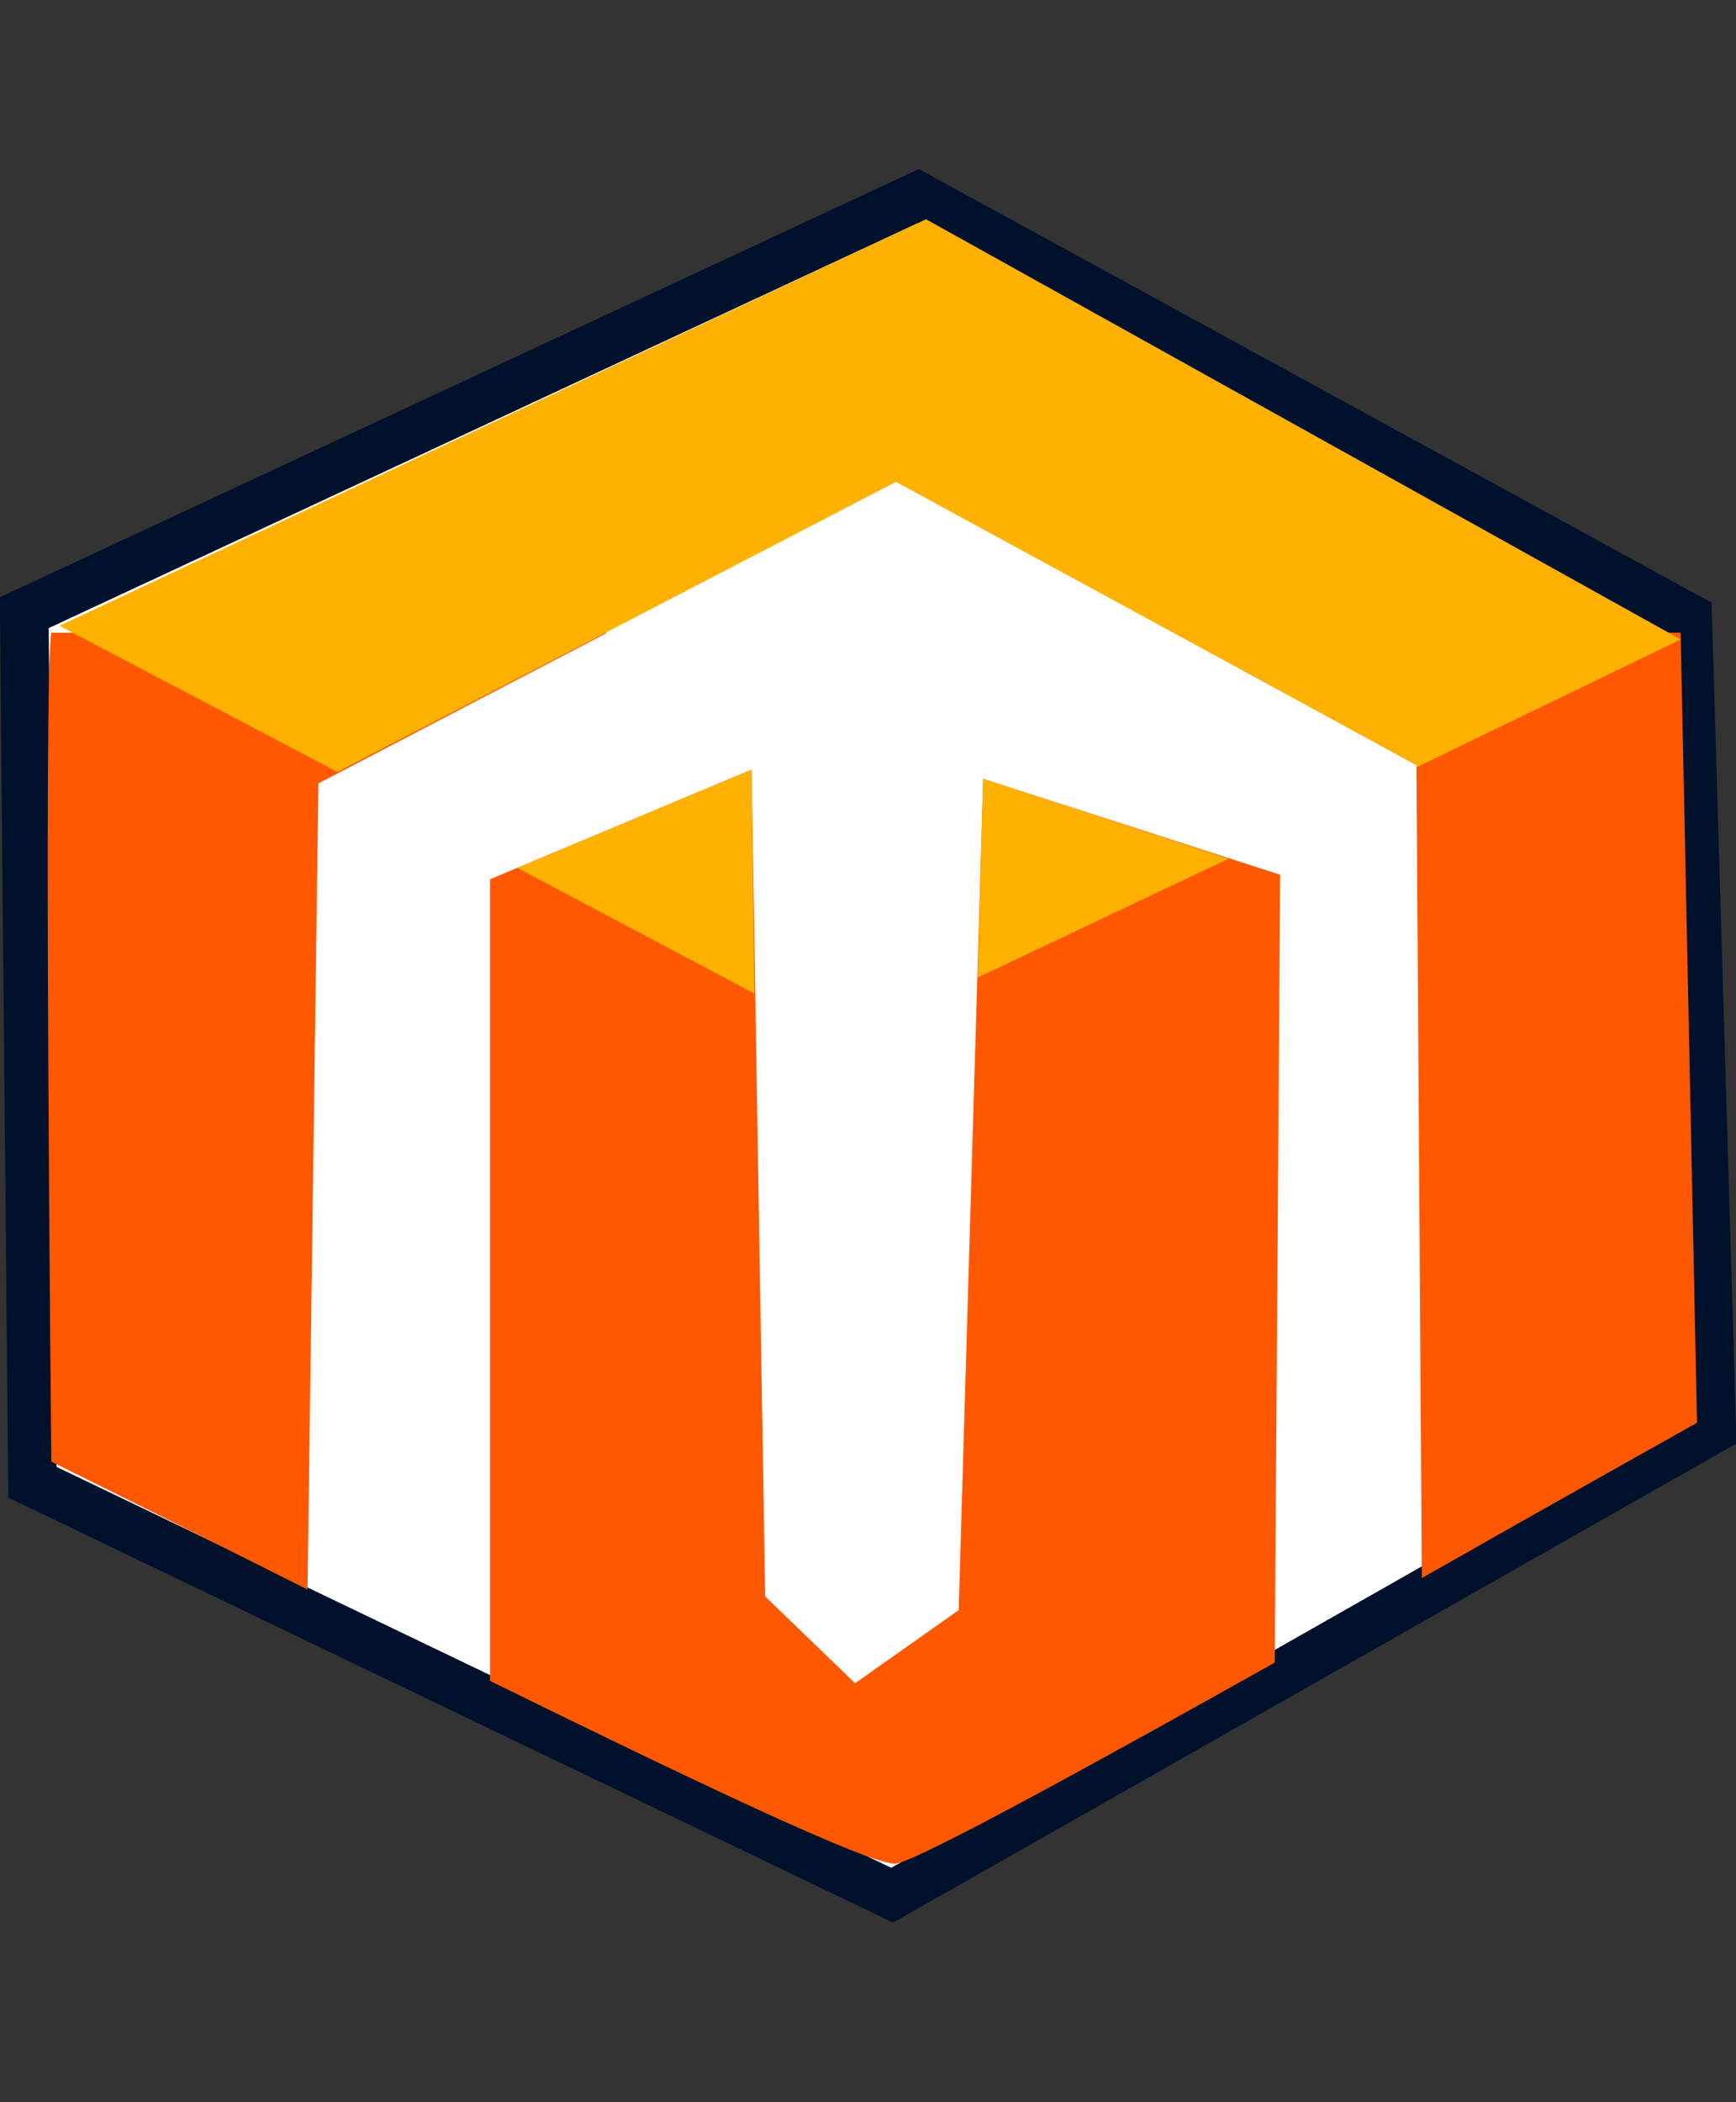 <?xml version="1.0" encoding="UTF-8" standalone="no"?>
<!-- Created with Inkscape (http://www.inkscape.org/) -->

<svg
   xmlns:dc="http://purl.org/dc/elements/1.1/"
   xmlns:cc="http://creativecommons.org/ns#"
   xmlns:rdf="http://www.w3.org/1999/02/22-rdf-syntax-ns#"
   xmlns:svg="http://www.w3.org/2000/svg"
   xmlns="http://www.w3.org/2000/svg"
   xmlns:xlink="http://www.w3.org/1999/xlink"
   xmlns:sodipodi="http://sodipodi.sourceforge.net/DTD/sodipodi-0.dtd"
   xmlns:inkscape="http://www.inkscape.org/namespaces/inkscape"
   version="1.0"
   width="19"
   height="23"
   id="svg1"
   inkscape:version="0.48.0 r9654"
   sodipodi:docname="varien_logo.svg"
   inkscape:export-filename="/home/fitorec/SICA/git/Magento-1.6.x-Skin-para-Administracion-SICA/src/img/varien_logo.png"
   inkscape:export-xdpi="90"
   inkscape:export-ydpi="90">
  <rect width="100%" height="100%" fill="#333333" stroke="none"/>
  <sodipodi:namedview
     pagecolor="#ffffff"
     bordercolor="#666666"
     borderopacity="1"
     objecttolerance="10"
     gridtolerance="10"
     guidetolerance="10"
     inkscape:pageopacity="0"
     inkscape:pageshadow="2"
     inkscape:window-width="1366"
     inkscape:window-height="691"
     id="namedview150"
     showgrid="false"
     inkscape:zoom="6.5368093"
     inkscape:cx="29.723303"
     inkscape:cy="15.680567"
     inkscape:window-x="0"
     inkscape:window-y="25"
     inkscape:window-maximized="1"
     inkscape:current-layer="svg1" />
  <defs
     id="defs3">
    <linearGradient
       id="linearGradient4218">
      <stop
         id="stop4220"
         style="stop-color:#ffb100;stop-opacity:1"
         offset="0" />
      <stop
         id="stop4222"
         style="stop-color:#ff7600;stop-opacity:1"
         offset="1" />
    </linearGradient>
    <linearGradient
       id="linearGradient8387">
      <stop
         id="stop8388"
         style="stop-color:#ffffff;stop-opacity:0"
         offset="0" />
      <stop
         id="stop8392"
         style="stop-color:#ffffff;stop-opacity:0.098"
         offset="0.426" />
      <stop
         id="stop8389"
         style="stop-color:#ffffff;stop-opacity:0.169"
         offset="0.522" />
      <stop
         id="stop8391"
         style="stop-color:#ffffff;stop-opacity:0.098"
         offset="0.639" />
      <stop
         id="stop8390"
         style="stop-color:#ffffff;stop-opacity:0"
         offset="1" />
    </linearGradient>
    <linearGradient
       id="linearGradient6517">
      <stop
         id="stop6518"
         style="stop-color:#002f8a;stop-opacity:1"
         offset="0" />
      <stop
         id="stop6520"
         style="stop-color:#005dcc;stop-opacity:1"
         offset="1" />
    </linearGradient>
    <linearGradient
       id="linearGradient2152">
      <stop
         id="stop2153"
         style="stop-color:#ffffff;stop-opacity:1"
         offset="0" />
      <stop
         id="stop2778"
         style="stop-color:#ffffff;stop-opacity:0.498"
         offset="0.01" />
      <stop
         id="stop2154"
         style="stop-color:#ffffff;stop-opacity:0"
         offset="1" />
    </linearGradient>
    <linearGradient
       id="linearGradient1022">
      <stop
         id="stop1024"
         style="stop-color:#000000;stop-opacity:0.408"
         offset="0" />
      <stop
         id="stop1023"
         style="stop-color:#000000;stop-opacity:0"
         offset="1" />
    </linearGradient>
    <linearGradient
       id="linearGradient1017">
      <stop
         id="stop1019"
         style="stop-color:#ffffff;stop-opacity:0.175"
         offset="0" />
      <stop
         id="stop1018"
         style="stop-color:#ffffff;stop-opacity:0.375"
         offset="1" />
    </linearGradient>
    <defs
       id="defs877">
      <linearGradient
         x1="0"
         y1="0.5"
         x2="1"
         y2="0.5"
         id="linearGradient585"
         xlink:href="#linearGradient1017"
         gradientUnits="objectBoundingBox"
         spreadMethod="pad" />
      <linearGradient
         x1="0"
         y1="0.5"
         x2="1"
         y2="0.5"
         id="linearGradient579"
         xlink:href="#linearGradient1022"
         gradientUnits="objectBoundingBox"
         spreadMethod="pad" />
      <linearGradient
         x1="0.485"
         y1="0.511"
         x2="0.412"
         y2="0.602"
         id="linearGradient582"
         xlink:href="#linearGradient579" />
      <linearGradient
         x1="0.507"
         y1="0.123"
         x2="0.327"
         y2="1.096"
         id="linearGradient584"
         xlink:href="#linearGradient585" />
      <linearGradient
         id="linearGradient589"
         xlink:href="#linearGradient585" />
    </defs>
    <linearGradient
       id="linearGradient4348">
      <stop
         id="stop4350"
         style="stop-color:#ffffff;stop-opacity:0.427"
         offset="0" />
      <stop
         id="stop4352"
         style="stop-color:#ffffff;stop-opacity:0"
         offset="1" />
    </linearGradient>
    <linearGradient
       x1="-148.306"
       y1="807.866"
       x2="138.367"
       y2="371.141"
       id="linearGradient23227"
       xlink:href="#linearGradient23221"
       gradientUnits="userSpaceOnUse"
       gradientTransform="matrix(1.972,0,0,1.972,-418.074,-225.967)" />
    <radialGradient
       cx="-202.46"
       cy="239.823"
       r="139.394"
       fx="-202.46"
       fy="239.823"
       id="radialGradient20230"
       xlink:href="#linearGradient19212"
       gradientUnits="userSpaceOnUse"
       gradientTransform="matrix(1.258,-0.005,0.002,0.435,51.386,151.656)" />
    <radialGradient
       cx="74.025"
       cy="230.758"
       r="150"
       fx="74.025"
       fy="230.758"
       id="radialGradient19218"
       xlink:href="#linearGradient19212"
       gradientUnits="userSpaceOnUse"
       gradientTransform="translate(-374.746,-21.618)" />
    <radialGradient
       cx="40.404"
       cy="230.808"
       r="53.535"
       fx="40.404"
       fy="230.808"
       id="radialGradient18228"
       xlink:href="#linearGradient12052"
       gradientUnits="userSpaceOnUse"
       gradientTransform="matrix(1,0,0,1.066,0,-15.242)" />
    <linearGradient
       x1="77.897"
       y1="269.24"
       x2="10.121"
       y2="177.965"
       id="linearGradient18226"
       xlink:href="#linearGradient11984"
       gradientUnits="userSpaceOnUse" />
    <linearGradient
       x1="228.788"
       y1="231.818"
       x2="454.545"
       y2="273.737"
       id="linearGradient18212"
       xlink:href="#linearGradient11984"
       gradientUnits="userSpaceOnUse"
       gradientTransform="translate(-485.435,31.171)" />
    <radialGradient
       cx="247.98"
       cy="256.566"
       r="123.737"
       fx="247.98"
       fy="256.566"
       id="radialGradient18206"
       xlink:href="#linearGradient12052"
       gradientUnits="userSpaceOnUse"
       gradientTransform="matrix(1,0,0,0.363,-397.092,251.185)" />
    <radialGradient
       cx="247.98"
       cy="256.566"
       r="123.737"
       fx="247.98"
       fy="256.566"
       id="radialGradient18202"
       xlink:href="#linearGradient12052"
       gradientUnits="userSpaceOnUse"
       gradientTransform="matrix(1,0,0,0.363,-401.377,177.617)" />
    <radialGradient
       cx="247.98"
       cy="256.566"
       r="123.737"
       fx="247.98"
       fy="256.566"
       id="radialGradient18194"
       xlink:href="#linearGradient12052"
       gradientUnits="userSpaceOnUse"
       gradientTransform="matrix(1,0,0,0.363,-401.377,177.617)" />
    <linearGradient
       x1="295.635"
       y1="285.5"
       x2="297.839"
       y2="175.222"
       id="linearGradient17212"
       xlink:href="#linearGradient8029"
       gradientUnits="userSpaceOnUse"
       gradientTransform="translate(4.436,0.345)" />
    <linearGradient
       x1="228.788"
       y1="231.818"
       x2="454.545"
       y2="273.737"
       id="linearGradient16224"
       xlink:href="#linearGradient11984"
       gradientUnits="userSpaceOnUse"
       gradientTransform="translate(-485.435,31.171)" />
    <radialGradient
       cx="247.98"
       cy="256.566"
       r="123.737"
       fx="247.98"
       fy="256.566"
       id="radialGradient16221"
       xlink:href="#linearGradient12052"
       gradientUnits="userSpaceOnUse"
       gradientTransform="matrix(1,0,0,0.363,-401.762,176.273)" />
    <linearGradient
       x1="77.897"
       y1="269.24"
       x2="10.121"
       y2="177.965"
       id="linearGradient11994"
       xlink:href="#linearGradient11984"
       gradientUnits="userSpaceOnUse" />
    <linearGradient
       id="linearGradient11984">
      <stop
         id="stop11986"
         style="stop-color:#ff7900;stop-opacity:1"
         offset="0" />
      <stop
         id="stop11988"
         style="stop-color:#ff3300;stop-opacity:1"
         offset="1" />
    </linearGradient>
    <radialGradient
       cx="40.404"
       cy="230.808"
       r="53.535"
       fx="40.404"
       fy="230.808"
       id="radialGradient13042"
       xlink:href="#linearGradient12052"
       gradientUnits="userSpaceOnUse"
       gradientTransform="matrix(1,0,0,1.066,0,-15.242)" />
    <linearGradient
       id="linearGradient12052">
      <stop
         id="stop12054"
         style="stop-color:#ff0000;stop-opacity:0"
         offset="0" />
      <stop
         id="stop12056"
         style="stop-color:#ff0000;stop-opacity:1"
         offset="1" />
    </linearGradient>
    <linearGradient
       x1="6.997"
       y1="273.083"
       x2="83.425"
       y2="185.011"
       id="linearGradient14021"
       xlink:href="#linearGradient11984"
       gradientUnits="userSpaceOnUse" />
    <radialGradient
       cx="40.404"
       cy="230.808"
       r="53.535"
       fx="40.404"
       fy="230.808"
       id="radialGradient14023"
       xlink:href="#linearGradient12052"
       gradientUnits="userSpaceOnUse"
       gradientTransform="matrix(1,0,0,1.066,0,-15.242)" />
    <linearGradient
       x1="80.901"
       y1="188.533"
       x2="8.319"
       y2="273.403"
       id="linearGradient13038"
       xlink:href="#linearGradient11984"
       gradientUnits="userSpaceOnUse" />
    <radialGradient
       cx="40.404"
       cy="230.808"
       r="53.535"
       fx="40.404"
       fy="230.808"
       id="radialGradient14029"
       xlink:href="#linearGradient12052"
       gradientUnits="userSpaceOnUse"
       gradientTransform="matrix(1,0,0,1.066,0,-15.242)" />
    <linearGradient
       x1="228.788"
       y1="231.818"
       x2="454.545"
       y2="273.737"
       id="linearGradient15040"
       xlink:href="#linearGradient11984"
       gradientUnits="userSpaceOnUse"
       gradientTransform="translate(-10.354,4.04)" />
    <radialGradient
       cx="247.98"
       cy="256.566"
       r="123.737"
       fx="247.98"
       fy="256.566"
       id="radialGradient15042"
       xlink:href="#linearGradient12052"
       gradientUnits="userSpaceOnUse"
       gradientTransform="matrix(1,0,0,0.363,76.01,175.485)" />
    <linearGradient
       x1="295.635"
       y1="285.5"
       x2="297.839"
       y2="175.222"
       id="linearGradient11002"
       xlink:href="#linearGradient8029"
       gradientUnits="userSpaceOnUse"
       gradientTransform="translate(4.436,0.345)" />
    <linearGradient
       id="linearGradient8029">
      <stop
         id="stop8031"
         style="stop-color:#fdfdfd;stop-opacity:1"
         offset="0" />
      <stop
         id="stop8033"
         style="stop-color:#6d6d6d;stop-opacity:1"
         offset="1" />
    </linearGradient>
    <linearGradient
       id="linearGradient19212">
      <stop
         id="stop19214"
         style="stop-color:#ffd900;stop-opacity:1"
         offset="0" />
      <stop
         id="stop19216"
         style="stop-color:#ffad00;stop-opacity:1"
         offset="1" />
    </linearGradient>
    <linearGradient
       id="linearGradient23221">
      <stop
         id="stop23223"
         style="stop-color:#ffff00;stop-opacity:1"
         offset="0" />
      <stop
         id="stop23225"
         style="stop-color:#ffff00;stop-opacity:0"
         offset="1" />
    </linearGradient>
    <linearGradient
       x1="-148.306"
       y1="807.866"
       x2="138.367"
       y2="371.141"
       id="linearGradient2646"
       xlink:href="#linearGradient23221"
       gradientUnits="userSpaceOnUse"
       gradientTransform="matrix(1.972,0,0,1.972,-1270.235,-66.767)" />
    <linearGradient
       x1="13.787"
       y1="699.987"
       x2="134.36"
       y2="1382.217"
       id="linearGradient2576"
       xlink:href="#linearGradient2152"
       gradientUnits="userSpaceOnUse"
       gradientTransform="matrix(2.243,0,0,0.669,-14.049,-50.163)" />
    <radialGradient
       cx="57.376"
       cy="44.676"
       r="383.01"
       fx="57.376"
       fy="34.719"
       id="radialGradient2582"
       xlink:href="#linearGradient2152"
       gradientUnits="userSpaceOnUse"
       gradientTransform="matrix(1.462,0,0,1.026,-14.049,-50.163)" />
    <linearGradient
       x1="-3.521"
       y1="-14.665"
       x2="863.62"
       y2="878.478"
       id="linearGradient2585"
       xlink:href="#linearGradient8387"
       gradientUnits="userSpaceOnUse"
       gradientTransform="matrix(1.401,0,0,1.071,-14.049,-50.163)" />
    <radialGradient
       cx="840.372"
       cy="755.259"
       r="339.816"
       fx="838.044"
       fy="752.23"
       id="radialGradient2588"
       xlink:href="#linearGradient2152"
       gradientUnits="userSpaceOnUse"
       gradientTransform="matrix(1.402,0,0,1.07,-14.049,-50.163)" />
    <linearGradient
       x1="45.506"
       y1="813.869"
       x2="841.631"
       y2="21.07"
       id="linearGradient2591"
       xlink:href="#linearGradient6517"
       gradientUnits="userSpaceOnUse"
       gradientTransform="matrix(1.421,0,0,1.066,-16.336,-52.771)" />
    <radialGradient
       cx="74.025"
       cy="230.758"
       r="150"
       fx="74.025"
       fy="230.758"
       id="radialGradient2618"
       xlink:href="#linearGradient19212"
       gradientUnits="userSpaceOnUse"
       gradientTransform="translate(-374.746,-21.618)" />
    <linearGradient
       x1="77.897"
       y1="269.24"
       x2="10.121"
       y2="177.965"
       id="linearGradient2620"
       xlink:href="#linearGradient11984"
       gradientUnits="userSpaceOnUse" />
    <radialGradient
       cx="40.404"
       cy="230.808"
       r="53.535"
       fx="40.404"
       fy="230.808"
       id="radialGradient2622"
       xlink:href="#linearGradient12052"
       gradientUnits="userSpaceOnUse"
       gradientTransform="matrix(1,0,0,1.066,0,-15.242)" />
    <linearGradient
       x1="6.997"
       y1="273.083"
       x2="83.425"
       y2="185.011"
       id="linearGradient2624"
       xlink:href="#linearGradient11984"
       gradientUnits="userSpaceOnUse" />
    <radialGradient
       cx="40.404"
       cy="230.808"
       r="53.535"
       fx="40.404"
       fy="230.808"
       id="radialGradient2626"
       xlink:href="#linearGradient12052"
       gradientUnits="userSpaceOnUse"
       gradientTransform="matrix(1,0,0,1.066,0,-15.242)" />
    <linearGradient
       x1="80.901"
       y1="188.533"
       x2="8.319"
       y2="273.403"
       id="linearGradient2628"
       xlink:href="#linearGradient11984"
       gradientUnits="userSpaceOnUse" />
    <radialGradient
       cx="40.404"
       cy="230.808"
       r="53.535"
       fx="40.404"
       fy="230.808"
       id="radialGradient2630"
       xlink:href="#linearGradient12052"
       gradientUnits="userSpaceOnUse"
       gradientTransform="matrix(1,0,0,1.066,0,-15.242)" />
    <radialGradient
       cx="-202.46"
       cy="239.823"
       r="139.394"
       fx="-202.46"
       fy="239.823"
       id="radialGradient2632"
       xlink:href="#linearGradient19212"
       gradientUnits="userSpaceOnUse"
       gradientTransform="matrix(1.258,-0.005,0.002,0.435,51.386,151.656)" />
    <linearGradient
       x1="228.788"
       y1="231.818"
       x2="454.545"
       y2="273.737"
       id="linearGradient2634"
       xlink:href="#linearGradient11984"
       gradientUnits="userSpaceOnUse"
       gradientTransform="translate(-485.435,31.171)" />
    <linearGradient
       x1="295.635"
       y1="285.5"
       x2="297.839"
       y2="175.222"
       id="linearGradient2636"
       xlink:href="#linearGradient8029"
       gradientUnits="userSpaceOnUse"
       gradientTransform="translate(4.436,0.345)" />
    <radialGradient
       cx="74.025"
       cy="230.758"
       r="150"
       fx="74.025"
       fy="230.758"
       id="radialGradient2538"
       xlink:href="#linearGradient19212"
       gradientUnits="userSpaceOnUse"
       gradientTransform="translate(-374.746,-21.618)" />
    <linearGradient
       x1="77.897"
       y1="269.24"
       x2="10.121"
       y2="177.965"
       id="linearGradient2540"
       xlink:href="#linearGradient11984"
       gradientUnits="userSpaceOnUse" />
    <radialGradient
       cx="40.404"
       cy="230.808"
       r="53.535"
       fx="40.404"
       fy="230.808"
       id="radialGradient2542"
       xlink:href="#linearGradient12052"
       gradientUnits="userSpaceOnUse"
       gradientTransform="matrix(1,0,0,1.066,0,-15.242)" />
    <linearGradient
       x1="6.997"
       y1="273.083"
       x2="83.425"
       y2="185.011"
       id="linearGradient2544"
       xlink:href="#linearGradient11984"
       gradientUnits="userSpaceOnUse" />
    <radialGradient
       cx="40.404"
       cy="230.808"
       r="53.535"
       fx="40.404"
       fy="230.808"
       id="radialGradient2546"
       xlink:href="#linearGradient12052"
       gradientUnits="userSpaceOnUse"
       gradientTransform="matrix(1,0,0,1.066,0,-15.242)" />
    <linearGradient
       x1="80.901"
       y1="188.533"
       x2="8.319"
       y2="273.403"
       id="linearGradient2548"
       xlink:href="#linearGradient11984"
       gradientUnits="userSpaceOnUse" />
    <radialGradient
       cx="40.404"
       cy="230.808"
       r="53.535"
       fx="40.404"
       fy="230.808"
       id="radialGradient2550"
       xlink:href="#linearGradient12052"
       gradientUnits="userSpaceOnUse"
       gradientTransform="matrix(1,0,0,1.066,0,-15.242)" />
    <radialGradient
       cx="-202.46"
       cy="239.823"
       r="139.394"
       fx="-202.46"
       fy="239.823"
       id="radialGradient2552"
       xlink:href="#linearGradient19212"
       gradientUnits="userSpaceOnUse"
       gradientTransform="matrix(1.258,-0.005,0.002,0.435,51.386,151.656)" />
    <linearGradient
       x1="228.788"
       y1="231.818"
       x2="454.545"
       y2="273.737"
       id="linearGradient2554"
       xlink:href="#linearGradient11984"
       gradientUnits="userSpaceOnUse"
       gradientTransform="translate(-485.435,31.171)" />
    <linearGradient
       x1="295.635"
       y1="285.5"
       x2="297.839"
       y2="175.222"
       id="linearGradient2556"
       xlink:href="#linearGradient8029"
       gradientUnits="userSpaceOnUse"
       gradientTransform="translate(4.436,0.345)" />
    <filter
       color-interpolation-filters="sRGB"
       id="filter3931">
      <feGaussianBlur
         id="feGaussianBlur3933"
         stdDeviation="0.904" />
    </filter>
    <linearGradient
       x1="295.635"
       y1="285.5"
       x2="297.839"
       y2="175.222"
       id="linearGradient3963"
       xlink:href="#linearGradient8029"
       gradientUnits="userSpaceOnUse"
       gradientTransform="translate(4.436,0.345)" />
    <linearGradient
       x1="295.635"
       y1="285.5"
       x2="297.839"
       y2="175.222"
       id="linearGradient3989"
       xlink:href="#linearGradient8029"
       gradientUnits="userSpaceOnUse"
       gradientTransform="matrix(0.154,0,0,0.135,141.739,3.204)" />
    <linearGradient
       x1="295.635"
       y1="285.5"
       x2="297.839"
       y2="175.222"
       id="linearGradient4027"
       xlink:href="#linearGradient8029"
       gradientUnits="userSpaceOnUse"
       gradientTransform="matrix(0.154,0,0,0.135,141.739,3.204)" />
    <linearGradient
       x1="295.635"
       y1="285.5"
       x2="297.839"
       y2="175.222"
       id="linearGradient4029"
       xlink:href="#linearGradient8029"
       gradientUnits="userSpaceOnUse"
       gradientTransform="translate(4.436,0.345)" />
    <linearGradient
       x1="295.635"
       y1="285.5"
       x2="297.839"
       y2="175.222"
       id="linearGradient4040"
       xlink:href="#linearGradient8029"
       gradientUnits="userSpaceOnUse"
       gradientTransform="matrix(0.154,0,0,0.135,141.739,3.204)" />
    <linearGradient
       x1="295.635"
       y1="285.5"
       x2="297.839"
       y2="175.222"
       id="linearGradient4042"
       xlink:href="#linearGradient8029"
       gradientUnits="userSpaceOnUse"
       gradientTransform="translate(4.436,0.345)" />
    <linearGradient
       x1="295.635"
       y1="285.5"
       x2="297.839"
       y2="175.222"
       id="linearGradient4060"
       xlink:href="#linearGradient8029"
       gradientUnits="userSpaceOnUse"
       gradientTransform="matrix(0.154,0,0,0.135,141.739,3.204)" />
    <linearGradient
       x1="295.635"
       y1="285.5"
       x2="297.839"
       y2="175.222"
       id="linearGradient4062"
       xlink:href="#linearGradient8029"
       gradientUnits="userSpaceOnUse"
       gradientTransform="translate(4.436,0.345)" />
    <linearGradient
       x1="295.635"
       y1="285.5"
       x2="297.839"
       y2="175.222"
       id="linearGradient4094"
       xlink:href="#linearGradient8029"
       gradientUnits="userSpaceOnUse"
       gradientTransform="matrix(0.154,0,0,0.135,141.739,3.204)" />
    <linearGradient
       x1="295.635"
       y1="285.5"
       x2="297.839"
       y2="175.222"
       id="linearGradient4096"
       xlink:href="#linearGradient8029"
       gradientUnits="userSpaceOnUse"
       gradientTransform="translate(4.436,0.345)" />
    <linearGradient
       x1="295.635"
       y1="285.5"
       x2="297.839"
       y2="175.222"
       id="linearGradient4130"
       xlink:href="#linearGradient8029"
       gradientUnits="userSpaceOnUse"
       gradientTransform="matrix(0.154,0,0,0.135,141.739,3.204)" />
    <linearGradient
       x1="295.635"
       y1="285.5"
       x2="297.839"
       y2="175.222"
       id="linearGradient4132"
       xlink:href="#linearGradient8029"
       gradientUnits="userSpaceOnUse"
       gradientTransform="translate(4.436,0.345)" />
    <linearGradient
       x1="295.635"
       y1="285.5"
       x2="297.839"
       y2="175.222"
       id="linearGradient4134"
       xlink:href="#linearGradient8029"
       gradientUnits="userSpaceOnUse"
       gradientTransform="matrix(0.154,0,0,0.135,141.739,3.204)" />
    <linearGradient
       x1="295.635"
       y1="285.5"
       x2="297.839"
       y2="175.222"
       id="linearGradient4136"
       xlink:href="#linearGradient8029"
       gradientUnits="userSpaceOnUse"
       gradientTransform="translate(4.436,0.345)" />
    <linearGradient
       x1="295.635"
       y1="285.5"
       x2="297.839"
       y2="175.222"
       id="linearGradient4168"
       xlink:href="#linearGradient8029"
       gradientUnits="userSpaceOnUse"
       gradientTransform="matrix(0.154,0,0,0.135,141.739,3.204)" />
    <linearGradient
       x1="295.635"
       y1="285.5"
       x2="297.839"
       y2="175.222"
       id="linearGradient4170"
       xlink:href="#linearGradient8029"
       gradientUnits="userSpaceOnUse"
       gradientTransform="translate(4.436,0.345)" />
    <linearGradient
       x1="295.635"
       y1="285.5"
       x2="297.839"
       y2="175.222"
       id="linearGradient4191"
       xlink:href="#linearGradient8029"
       gradientUnits="userSpaceOnUse"
       gradientTransform="matrix(0.154,0,0,0.135,141.739,3.204)" />
    <linearGradient
       x1="295.635"
       y1="285.5"
       x2="297.839"
       y2="175.222"
       id="linearGradient4193"
       xlink:href="#linearGradient8029"
       gradientUnits="userSpaceOnUse"
       gradientTransform="translate(4.436,0.345)" />
    <linearGradient
       x1="295.635"
       y1="285.5"
       x2="297.839"
       y2="175.222"
       id="linearGradient4202"
       xlink:href="#linearGradient8029"
       gradientUnits="userSpaceOnUse"
       gradientTransform="matrix(0.154,0,0,0.135,141.739,3.204)" />
    <linearGradient
       x1="295.635"
       y1="285.5"
       x2="297.839"
       y2="175.222"
       id="linearGradient4204"
       xlink:href="#linearGradient8029"
       gradientUnits="userSpaceOnUse"
       gradientTransform="translate(4.436,0.345)" />
    <linearGradient
       x1="295.635"
       y1="285.5"
       x2="297.839"
       y2="175.222"
       id="linearGradient4210"
       xlink:href="#linearGradient8029"
       gradientUnits="userSpaceOnUse"
       gradientTransform="matrix(0.154,0,0,0.135,140.624,41.756)" />
    <linearGradient
       x1="295.635"
       y1="285.5"
       x2="297.839"
       y2="175.222"
       id="linearGradient4212"
       xlink:href="#linearGradient8029"
       gradientUnits="userSpaceOnUse"
       gradientTransform="translate(4.436,0.345)" />
    <linearGradient
       x1="193.278"
       y1="81.498"
       x2="193.799"
       y2="70.341"
       id="linearGradient4224"
       xlink:href="#linearGradient4218"
       gradientUnits="userSpaceOnUse" />
    <filter
       inkscape:collect="always"
       id="filter3982"
       x="-0.578"
       width="2.156"
       y="-0.151"
       height="1.303"
       color-interpolation-filters="sRGB">
      <feGaussianBlur
         inkscape:collect="always"
         stdDeviation="3.312"
         id="feGaussianBlur3984" />
    </filter>
    <filter
       inkscape:collect="always"
       id="filter3990"
       x="-0.159"
       width="1.317"
       y="-0.039"
       height="1.077"
       color-interpolation-filters="sRGB">
      <feGaussianBlur
         inkscape:collect="always"
         stdDeviation="0.749"
         id="feGaussianBlur3992" />
    </filter>
  </defs>
  <g
     id="g4020"
     transform="matrix(0.832,0,0,0.832,-2.139,4.135)">
    <path
       inkscape:connector-curvature="0"
       style="fill:#ffffff;fill-opacity:1;stroke:#00112b;stroke-width:0.639px;stroke-linecap:butt;stroke-linejoin:miter;stroke-opacity:1"
       id="path4070"
       d="M 14.647,-2.389 2.89,3.087 2.998,14.522 14.307,19.952 25.089,13.829 24.772,3.147 z" />
    <g
       id="g4072"
       transform="matrix(1.147,0,0,0.961,-154.167,-43.364)">
      <path
         inkscape:connector-curvature="0"
         style="fill:#ff5800;fill-opacity:1;stroke:none"
         id="path4074"
         d="m 137.239,48.609 c -0.093,0.558 0,11.344 0,11.344 0,0 1.67,0.988 2.938,1.75 l 0.125,-11.031 3.312,-2.062 -6.375,0 z m 12.875,0 2.781,1.812 0.062,11.125 c 1.459,-0.991 3.156,-2.125 3.156,-2.125 l -0.188,-10.812 -5.812,0 z m -4.844,1.875 -3,1.5 0,10.969 c 2.206,1.294 4.394,2.544 4.656,2.5 0.258,-0.043 2.28,-1.369 4.344,-2.75 l 0.062,-10.781 -3.406,-1.312 -0.281,11.375 -1.188,1 -1.031,-1.188 -0.156,-11.312 z" />
      <path
         inkscape:connector-curvature="0"
         style="fill:#ffb100;fill-opacity:1;stroke:none"
         id="path4076"
         d="m 147.27,42.953 -9.938,5.562 3.188,2 6.406,-3.969 5.969,3.875 0,0.031 3.031,-1.75 -8.656,-5.75 z m -2,7.531 -2.688,1.344 2.719,1.719 -0.031,-3.062 z m 2.656,0.125 -0.062,2.719 2.875,-1.625 -2.812,-1.094 z" />
    </g>
  </g>
</svg>
